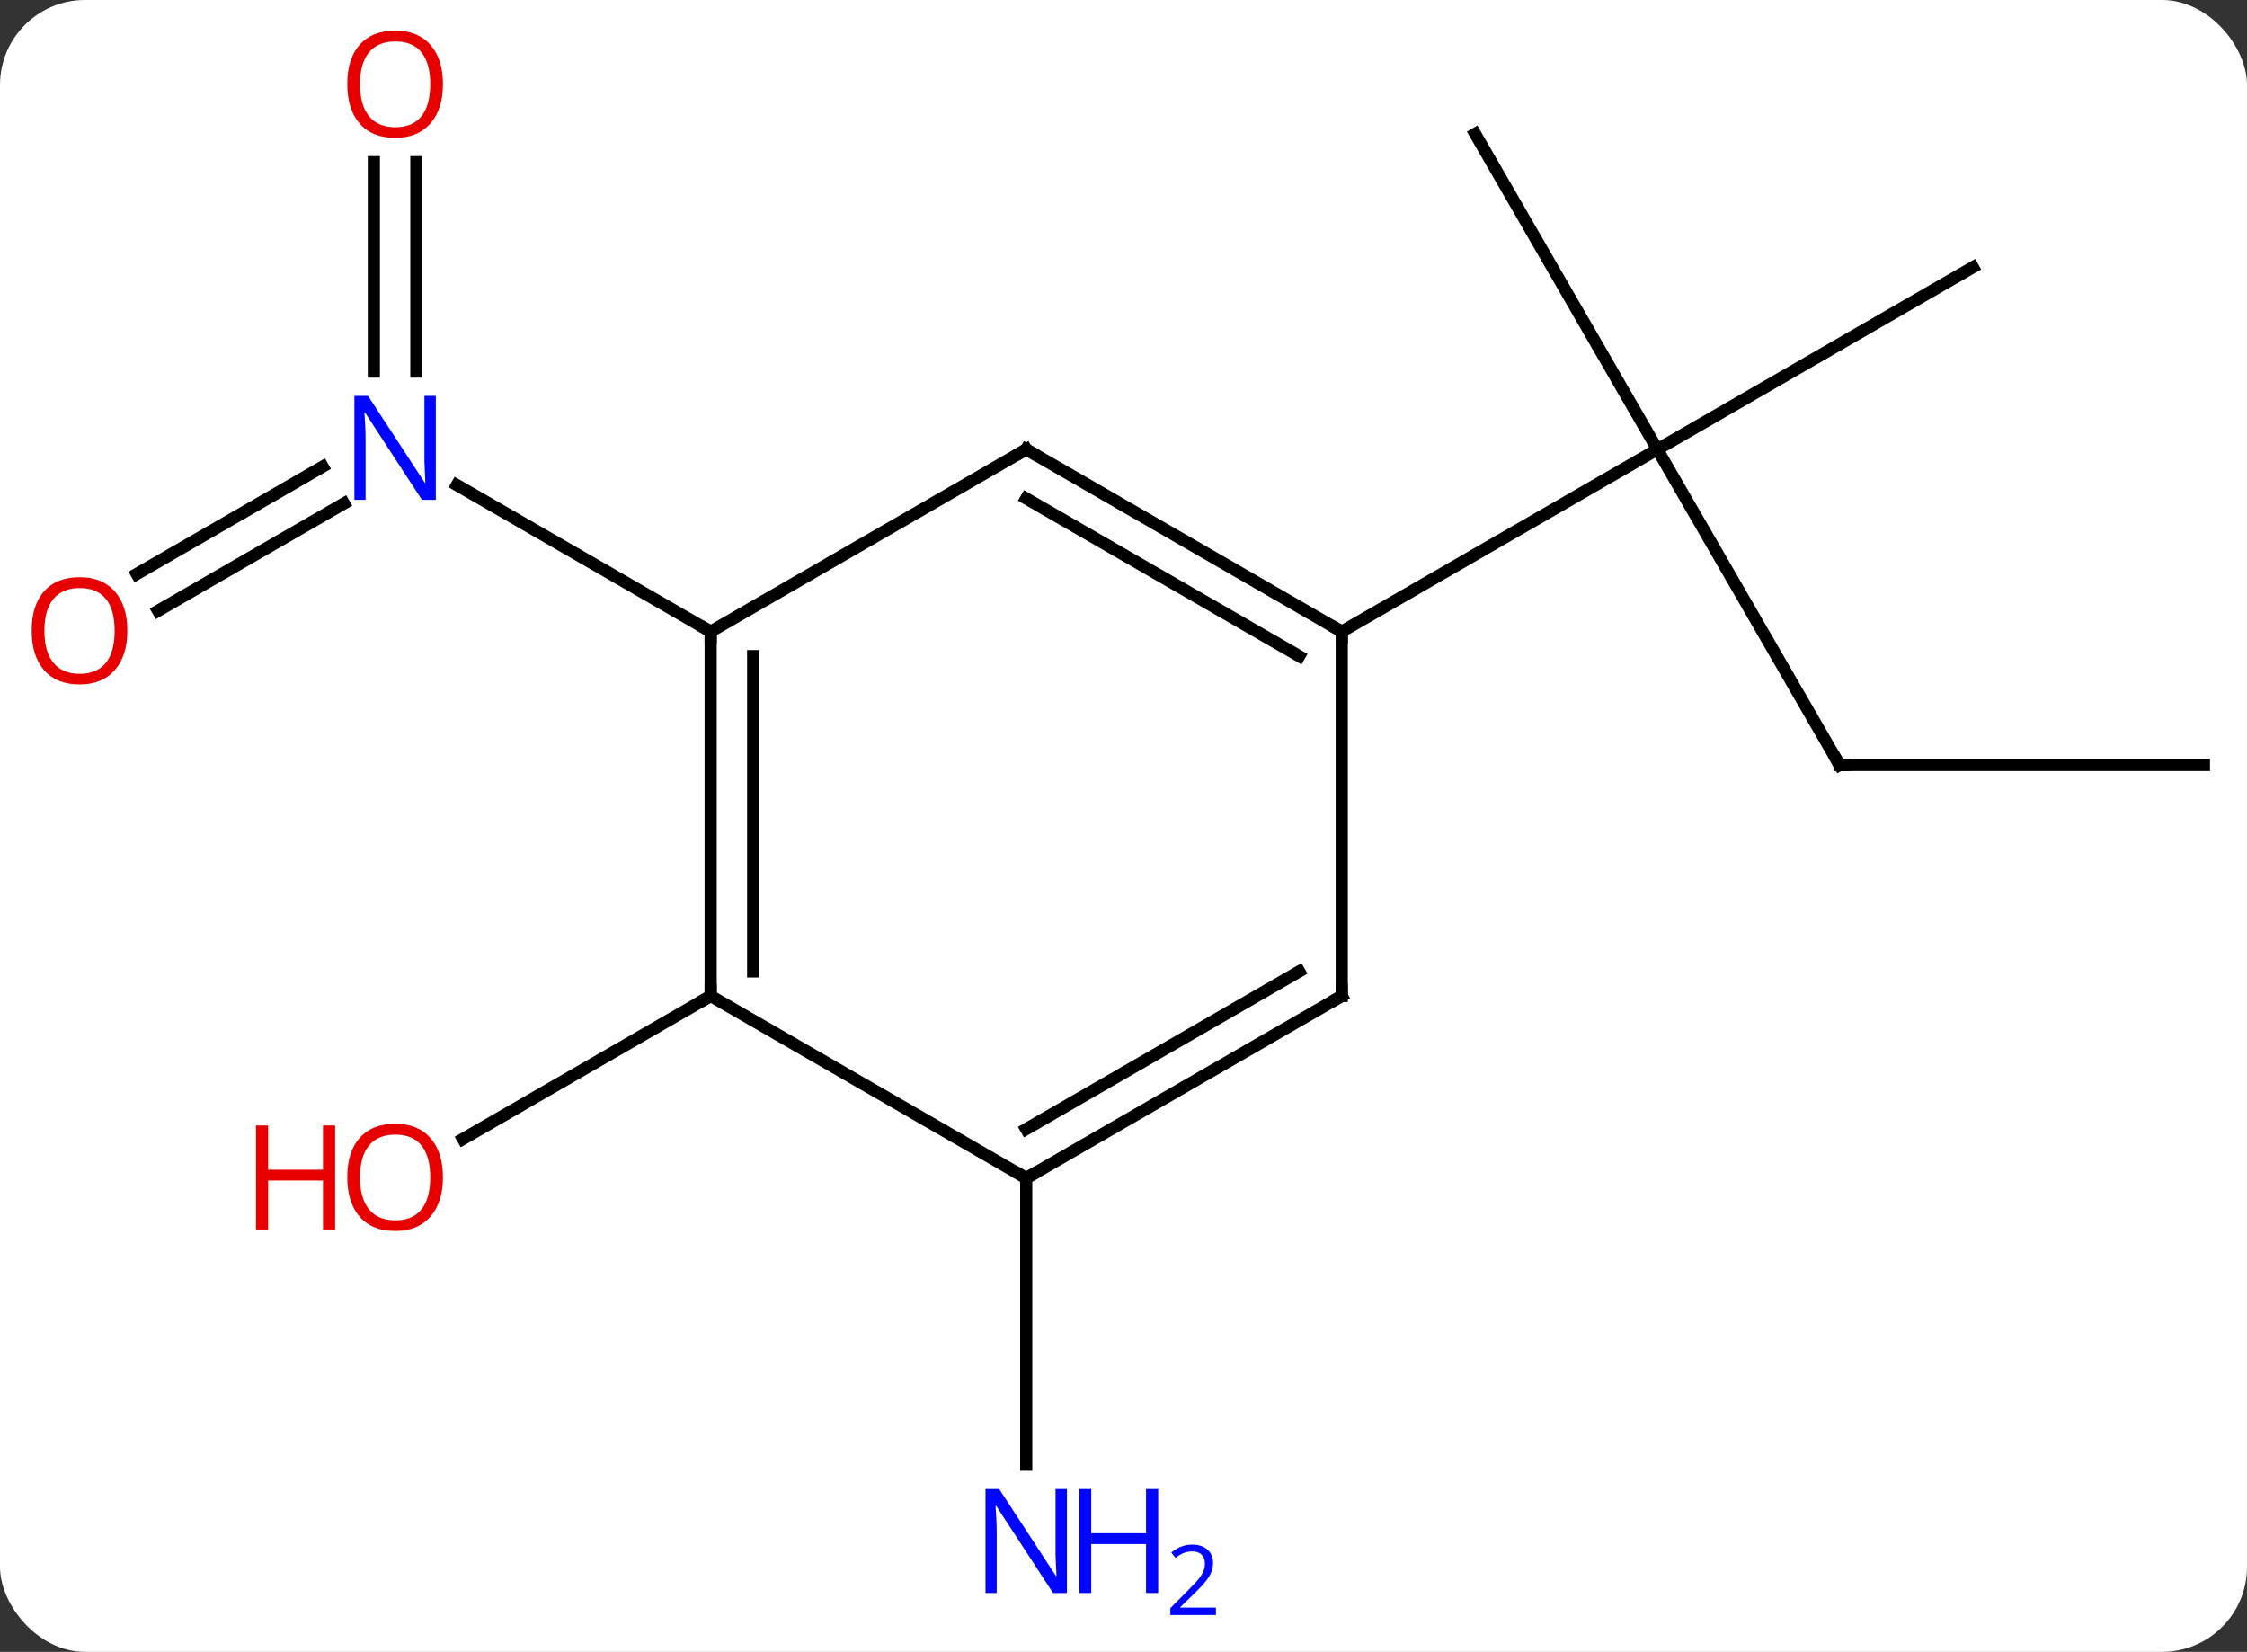 <svg width="185" viewBox="0 0 185 136" style="fill-opacity:1; color-rendering:auto; color-interpolation:auto; text-rendering:auto; stroke:black; stroke-linecap:square; stroke-miterlimit:10; shape-rendering:auto; stroke-opacity:1; fill:black; stroke-dasharray:none; font-weight:normal; stroke-width:1; font-family:'Open Sans'; font-style:normal; stroke-linejoin:miter; font-size:12; stroke-dashoffset:0; image-rendering:auto;" height="136" class="cas-substance-image" xmlns:xlink="http://www.w3.org/1999/xlink" xmlns="http://www.w3.org/2000/svg"><rect x="0" y="0" width="185" height="136" fill="#333333" stroke="none"/><svg class="cas-substance-single-component"><rect y="0" x="0" width="185" stroke="none" ry="7" rx="7" height="136" fill="white" class="cas-substance-group"/><svg y="0" x="0" width="185" viewBox="0 0 185 136" style="fill:black;" height="136" class="cas-substance-single-component-image"><svg><g><g transform="translate(94,67)" style="text-rendering:geometricPrecision; color-rendering:optimizeQuality; color-interpolation:linearRGB; stroke-linecap:butt; image-rendering:optimizeQuality;"><line y2="-4.02" y1="-30" x2="57.453" x1="42.453" style="fill:none;"/><line y2="-45" y1="-30" x2="68.433" x1="42.453" style="fill:none;"/><line y2="-55.98" y1="-30" x2="27.453" x1="42.453" style="fill:none;"/><line y2="-15" y1="-30" x2="16.47" x1="42.453" style="fill:none;"/><line y2="-4.02" y1="-4.02" x2="87.453" x1="57.453" style="fill:none;"/><line y2="-19.741" y1="-28.581" x2="-82.74" x1="-67.429" style="fill:none;"/><line y2="-16.71" y1="-25.55" x2="-80.99" x1="-65.679" style="fill:none;"/><line y2="-53.648" y1="-36.406" x2="-59.72" x1="-59.72" style="fill:none;"/><line y2="-53.648" y1="-36.406" x2="-63.22" x1="-63.22" style="fill:none;"/><line y2="-15" y1="-27.065" x2="-35.49" x1="-56.386" style="fill:none;"/><line y2="30" y1="53.594" x2="-9.51" x1="-9.51" style="fill:none;"/><line y2="15" y1="26.774" x2="-35.49" x1="-55.883" style="fill:none;"/><line y2="-30" y1="-15" x2="-9.51" x1="16.47" style="fill:none;"/><line y2="-25.959" y1="-12.979" x2="-9.51" x1="12.97" style="fill:none;"/><line y2="15" y1="-15" x2="16.47" x1="16.47" style="fill:none;"/><line y2="-15" y1="-30" x2="-35.49" x1="-9.51" style="fill:none;"/><line y2="30" y1="15" x2="-9.51" x1="16.47" style="fill:none;"/><line y2="25.959" y1="12.979" x2="-9.51" x1="12.97" style="fill:none;"/><line y2="15" y1="-15" x2="-35.49" x1="-35.49" style="fill:none;"/><line y2="12.979" y1="-12.979" x2="-31.99" x1="-31.99" style="fill:none;"/><line y2="15" y1="30" x2="-35.49" x1="-9.51" style="fill:none;"/><path style="fill:none; stroke-miterlimit:5;" d="M57.203 -4.453 L57.453 -4.02 L57.953 -4.02"/></g><g transform="translate(94,67)" style="stroke-linecap:butt; fill:rgb(0,5,255); text-rendering:geometricPrecision; color-rendering:optimizeQuality; image-rendering:optimizeQuality; font-family:'Open Sans'; stroke:rgb(0,5,255); color-interpolation:linearRGB; stroke-miterlimit:5;"><path style="stroke:none;" d="M-58.118 -25.844 L-59.259 -25.844 L-63.947 -33.031 L-63.993 -33.031 Q-63.9 -31.766 -63.9 -30.719 L-63.9 -25.844 L-64.822 -25.844 L-64.822 -34.406 L-63.697 -34.406 L-59.025 -27.25 L-58.978 -27.25 Q-58.978 -27.406 -59.025 -28.266 Q-59.072 -29.125 -59.056 -29.5 L-59.056 -34.406 L-58.118 -34.406 L-58.118 -25.844 Z"/><path style="fill:rgb(230,0,0); stroke:none;" d="M-83.516 -15.07 Q-83.516 -13.008 -84.555 -11.828 Q-85.594 -10.648 -87.437 -10.648 Q-89.328 -10.648 -90.359 -11.812 Q-91.391 -12.977 -91.391 -15.086 Q-91.391 -17.18 -90.359 -18.328 Q-89.328 -19.477 -87.437 -19.477 Q-85.578 -19.477 -84.547 -18.305 Q-83.516 -17.133 -83.516 -15.07 ZM-90.344 -15.07 Q-90.344 -13.336 -89.601 -12.43 Q-88.859 -11.523 -87.437 -11.523 Q-86.016 -11.523 -85.289 -12.422 Q-84.562 -13.32 -84.562 -15.07 Q-84.562 -16.805 -85.289 -17.695 Q-86.016 -18.586 -87.437 -18.586 Q-88.859 -18.586 -89.601 -17.688 Q-90.344 -16.789 -90.344 -15.07 Z"/><path style="fill:rgb(230,0,0); stroke:none;" d="M-57.532 -60.07 Q-57.532 -58.008 -58.572 -56.828 Q-59.611 -55.648 -61.454 -55.648 Q-63.345 -55.648 -64.376 -56.812 Q-65.407 -57.977 -65.407 -60.086 Q-65.407 -62.18 -64.376 -63.328 Q-63.345 -64.477 -61.454 -64.477 Q-59.595 -64.477 -58.564 -63.305 Q-57.532 -62.133 -57.532 -60.07 ZM-64.361 -60.07 Q-64.361 -58.336 -63.618 -57.43 Q-62.876 -56.523 -61.454 -56.523 Q-60.032 -56.523 -59.306 -57.422 Q-58.579 -58.32 -58.579 -60.07 Q-58.579 -61.805 -59.306 -62.695 Q-60.032 -63.586 -61.454 -63.586 Q-62.876 -63.586 -63.618 -62.688 Q-64.361 -61.789 -64.361 -60.07 Z"/><path style="stroke:none;" d="M-6.158 64.156 L-7.299 64.156 L-11.987 56.969 L-12.033 56.969 Q-11.94 58.234 -11.94 59.281 L-11.94 64.156 L-12.862 64.156 L-12.862 55.594 L-11.737 55.594 L-7.065 62.75 L-7.018 62.75 Q-7.018 62.594 -7.065 61.734 Q-7.112 60.875 -7.096 60.5 L-7.096 55.594 L-6.158 55.594 L-6.158 64.156 Z"/><path style="stroke:none;" d="M1.357 64.156 L0.357 64.156 L0.357 60.125 L-4.158 60.125 L-4.158 64.156 L-5.158 64.156 L-5.158 55.594 L-4.158 55.594 L-4.158 59.234 L0.357 59.234 L0.357 55.594 L1.357 55.594 L1.357 64.156 Z"/><path style="stroke:none;" d="M6.107 65.966 L2.357 65.966 L2.357 65.403 L3.857 63.888 Q4.545 63.2 4.763 62.903 Q4.982 62.606 5.092 62.325 Q5.201 62.044 5.201 61.716 Q5.201 61.263 4.928 60.997 Q4.654 60.731 4.154 60.731 Q3.81 60.731 3.49 60.848 Q3.17 60.966 2.779 61.263 L2.435 60.825 Q3.217 60.169 4.154 60.169 Q4.951 60.169 5.412 60.583 Q5.873 60.997 5.873 61.684 Q5.873 62.231 5.568 62.763 Q5.263 63.294 4.42 64.106 L3.17 65.325 L3.17 65.356 L6.107 65.356 L6.107 65.966 Z"/><path style="fill:rgb(230,0,0); stroke:none;" d="M-57.532 29.93 Q-57.532 31.992 -58.572 33.172 Q-59.611 34.352 -61.454 34.352 Q-63.345 34.352 -64.376 33.188 Q-65.407 32.023 -65.407 29.914 Q-65.407 27.82 -64.376 26.672 Q-63.345 25.523 -61.454 25.523 Q-59.595 25.523 -58.564 26.695 Q-57.532 27.867 -57.532 29.93 ZM-64.361 29.93 Q-64.361 31.664 -63.618 32.57 Q-62.876 33.477 -61.454 33.477 Q-60.032 33.477 -59.306 32.578 Q-58.579 31.68 -58.579 29.93 Q-58.579 28.195 -59.306 27.305 Q-60.032 26.414 -61.454 26.414 Q-62.876 26.414 -63.618 27.312 Q-64.361 28.211 -64.361 29.93 Z"/><path style="fill:rgb(230,0,0); stroke:none;" d="M-66.407 34.227 L-67.407 34.227 L-67.407 30.195 L-71.923 30.195 L-71.923 34.227 L-72.923 34.227 L-72.923 25.664 L-71.923 25.664 L-71.923 29.305 L-67.407 29.305 L-67.407 25.664 L-66.407 25.664 L-66.407 34.227 Z"/><path style="fill:none; stroke:black;" d="M16.037 -15.25 L16.47 -15 L16.47 -14.5"/><path style="fill:none; stroke:black;" d="M-9.077 -29.75 L-9.51 -30 L-9.943 -29.75"/><path style="fill:none; stroke:black;" d="M16.47 14.5 L16.47 15 L16.037 15.25"/><path style="fill:none; stroke:black;" d="M-35.49 -14.5 L-35.49 -15 L-35.923 -15.25"/><path style="fill:none; stroke:black;" d="M-9.077 29.75 L-9.51 30 L-9.943 29.75"/><path style="fill:none; stroke:black;" d="M-35.49 14.5 L-35.49 15 L-35.923 15.25"/></g></g></svg></svg></svg></svg>